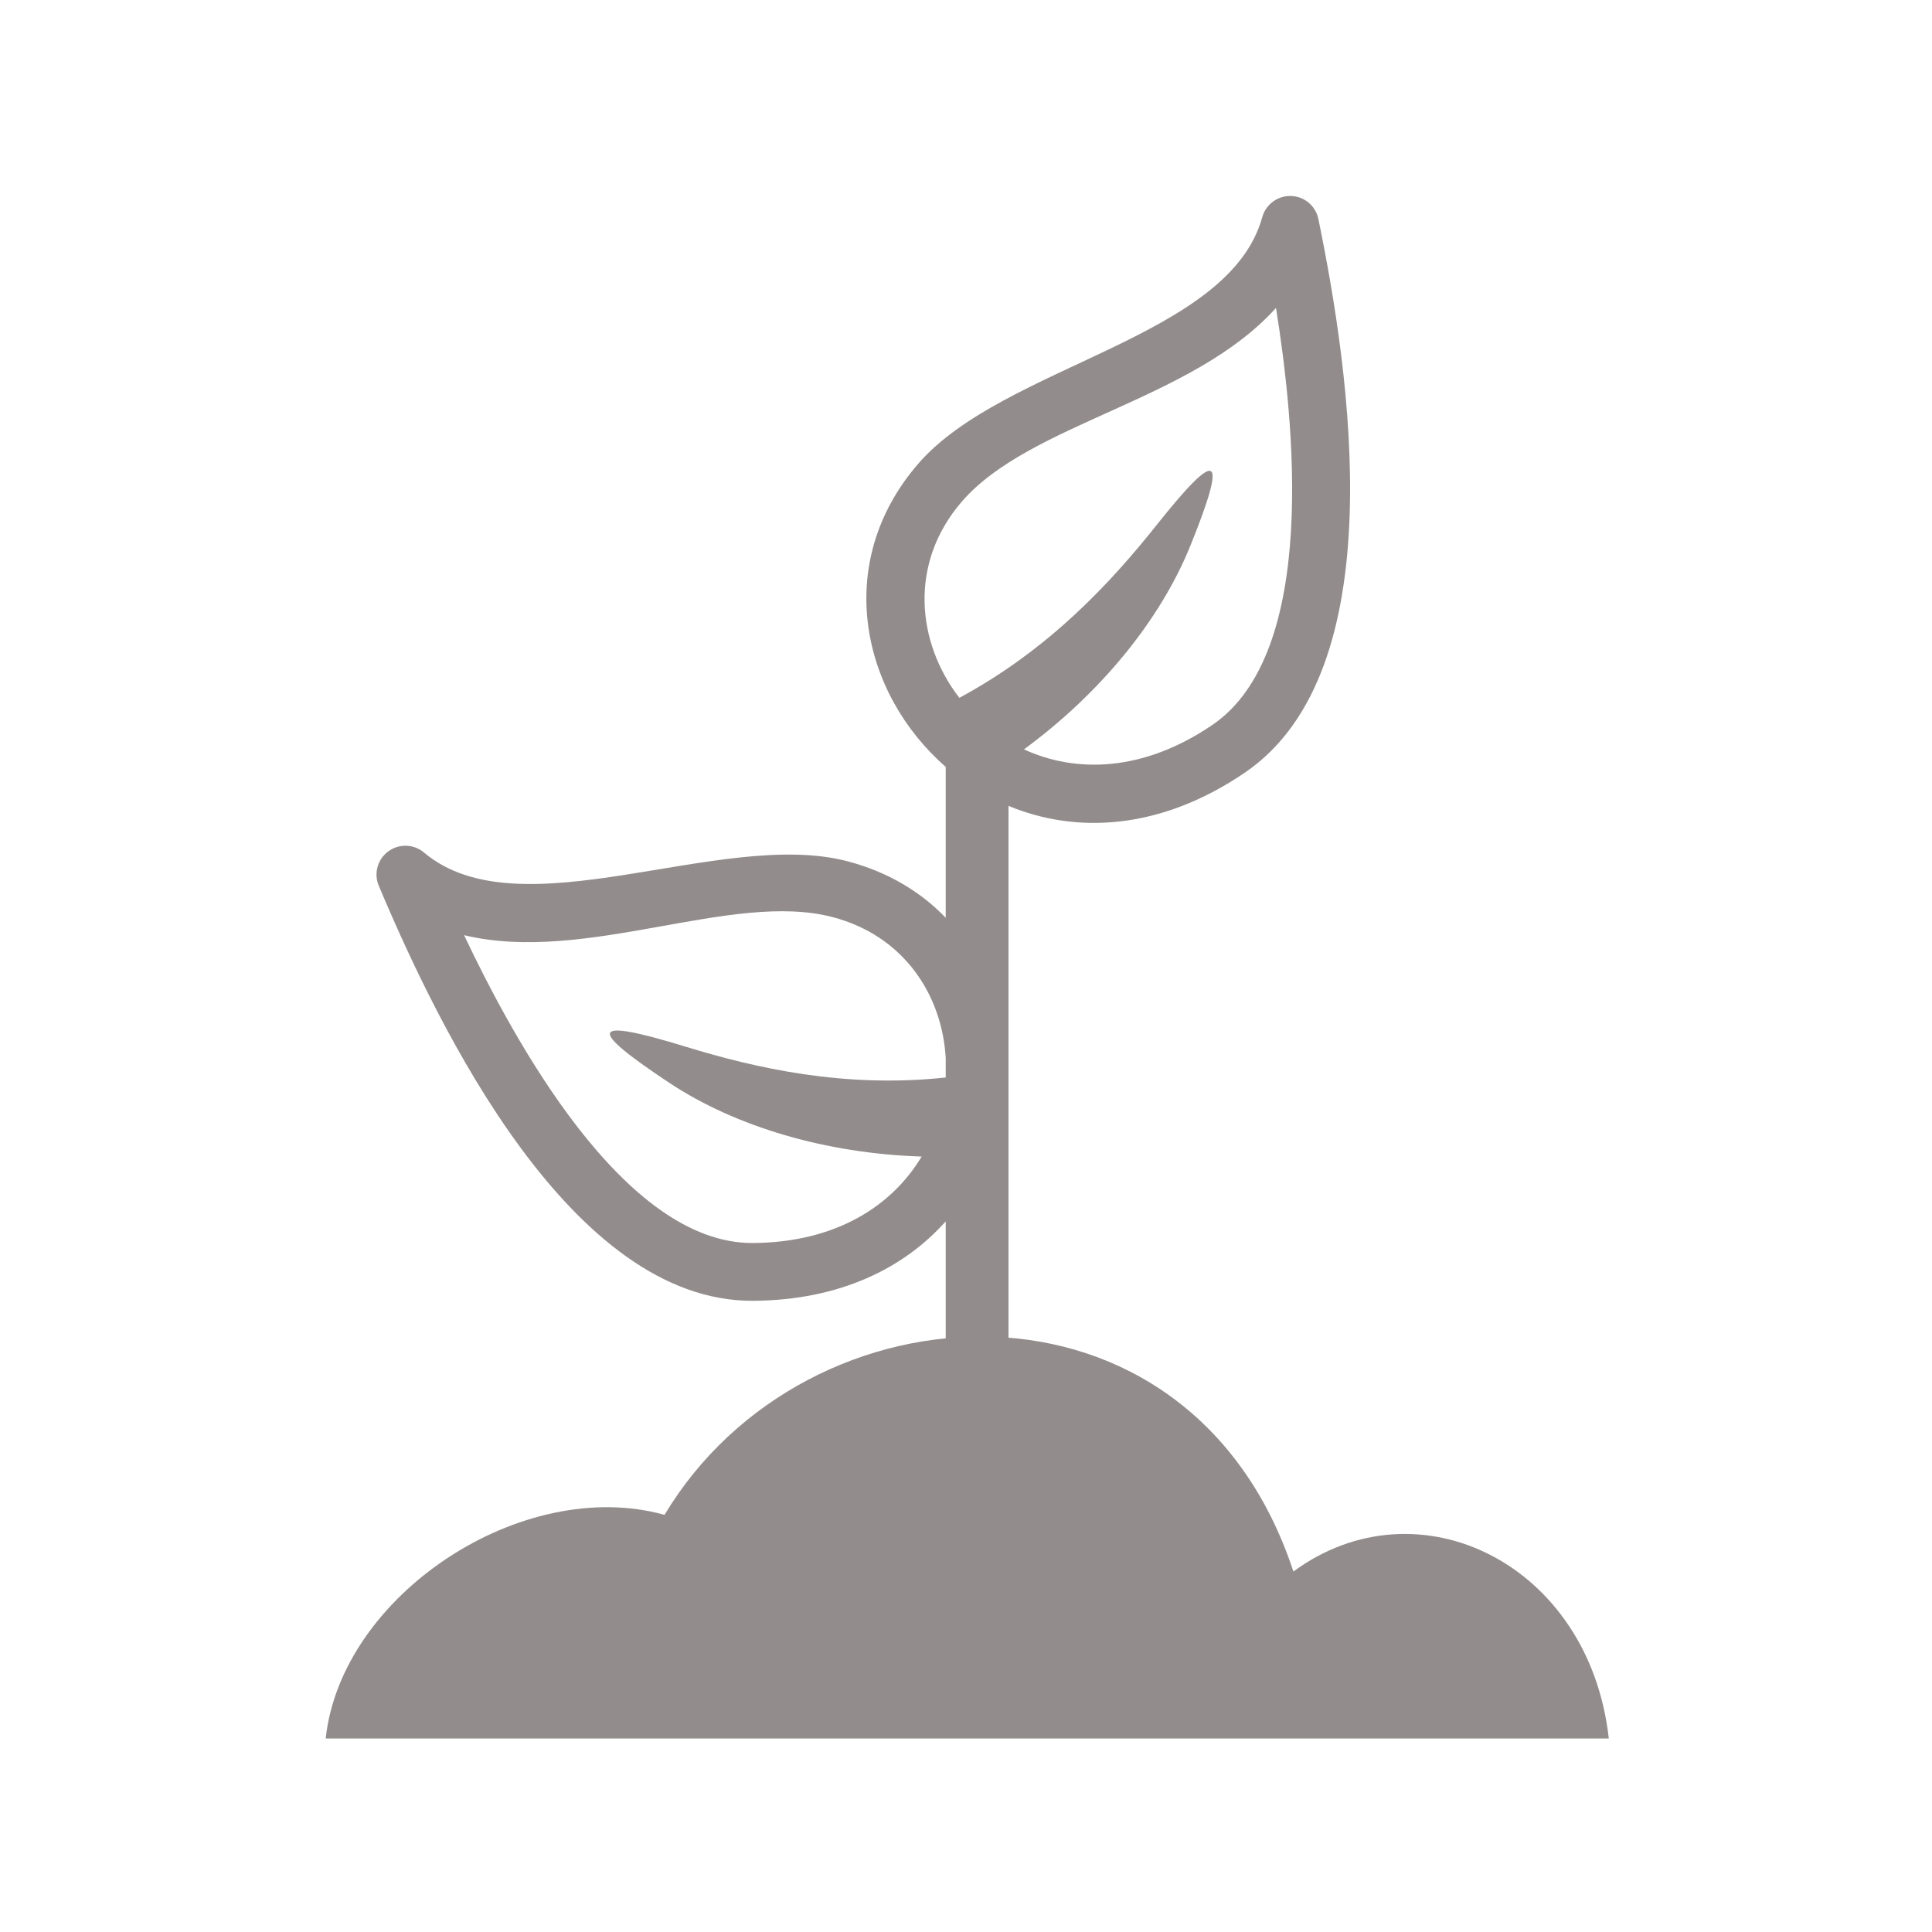 <svg width="24" height="24" viewBox="0 0 24 24" fill="none" xmlns="http://www.w3.org/2000/svg">
<path fill-rule="evenodd" clip-rule="evenodd" d="M16.378 2.724C16.768 4.621 17.328 8.333 15.461 9.6C14.407 10.316 13.363 10.358 12.528 10.011V17.93H11.748V15.172C11.23 15.754 10.431 16.153 9.353 16.159C7.097 16.17 5.459 12.792 4.707 11.007C4.654 10.886 4.671 10.741 4.762 10.633C4.89 10.482 5.117 10.463 5.268 10.591C6.463 11.599 8.953 10.288 10.524 10.698C11.032 10.831 11.44 11.08 11.748 11.401V9.526C10.703 8.617 10.336 6.997 11.407 5.76C12.47 4.533 15.265 4.205 15.68 2.698C15.733 2.507 15.93 2.395 16.121 2.447C16.257 2.484 16.353 2.595 16.378 2.724L16.378 2.724ZM11.748 13.385V13.144C11.704 12.362 11.231 11.625 10.341 11.392C9.086 11.064 7.278 11.981 5.765 11.617C6.372 12.898 7.745 15.449 9.35 15.441C10.387 15.436 11.084 14.977 11.449 14.367C10.264 14.33 9.138 13.998 8.311 13.449C7.269 12.758 7.335 12.64 8.513 13.001C9.381 13.267 10.483 13.521 11.748 13.385L11.748 13.385ZM11.917 8.669C13.037 8.065 13.803 7.232 14.368 6.522C15.135 5.558 15.256 5.618 14.788 6.777C14.416 7.698 13.675 8.608 12.72 9.309C13.366 9.606 14.2 9.59 15.058 9.007C16.386 8.106 16.075 5.226 15.851 3.825C14.809 4.982 12.8 5.249 11.95 6.229C11.286 6.995 11.386 7.98 11.917 8.668L11.917 8.669Z" fill="#938C8C"/>
<path fill-rule="evenodd" clip-rule="evenodd" d="M8.255 18.818C6.489 18.327 4.238 19.811 4.046 21.596H19.985C19.744 19.423 17.615 18.384 16.067 19.522C14.787 15.628 10.02 15.876 8.255 18.818H8.255Z" fill="#938C8C"/>
</svg>
